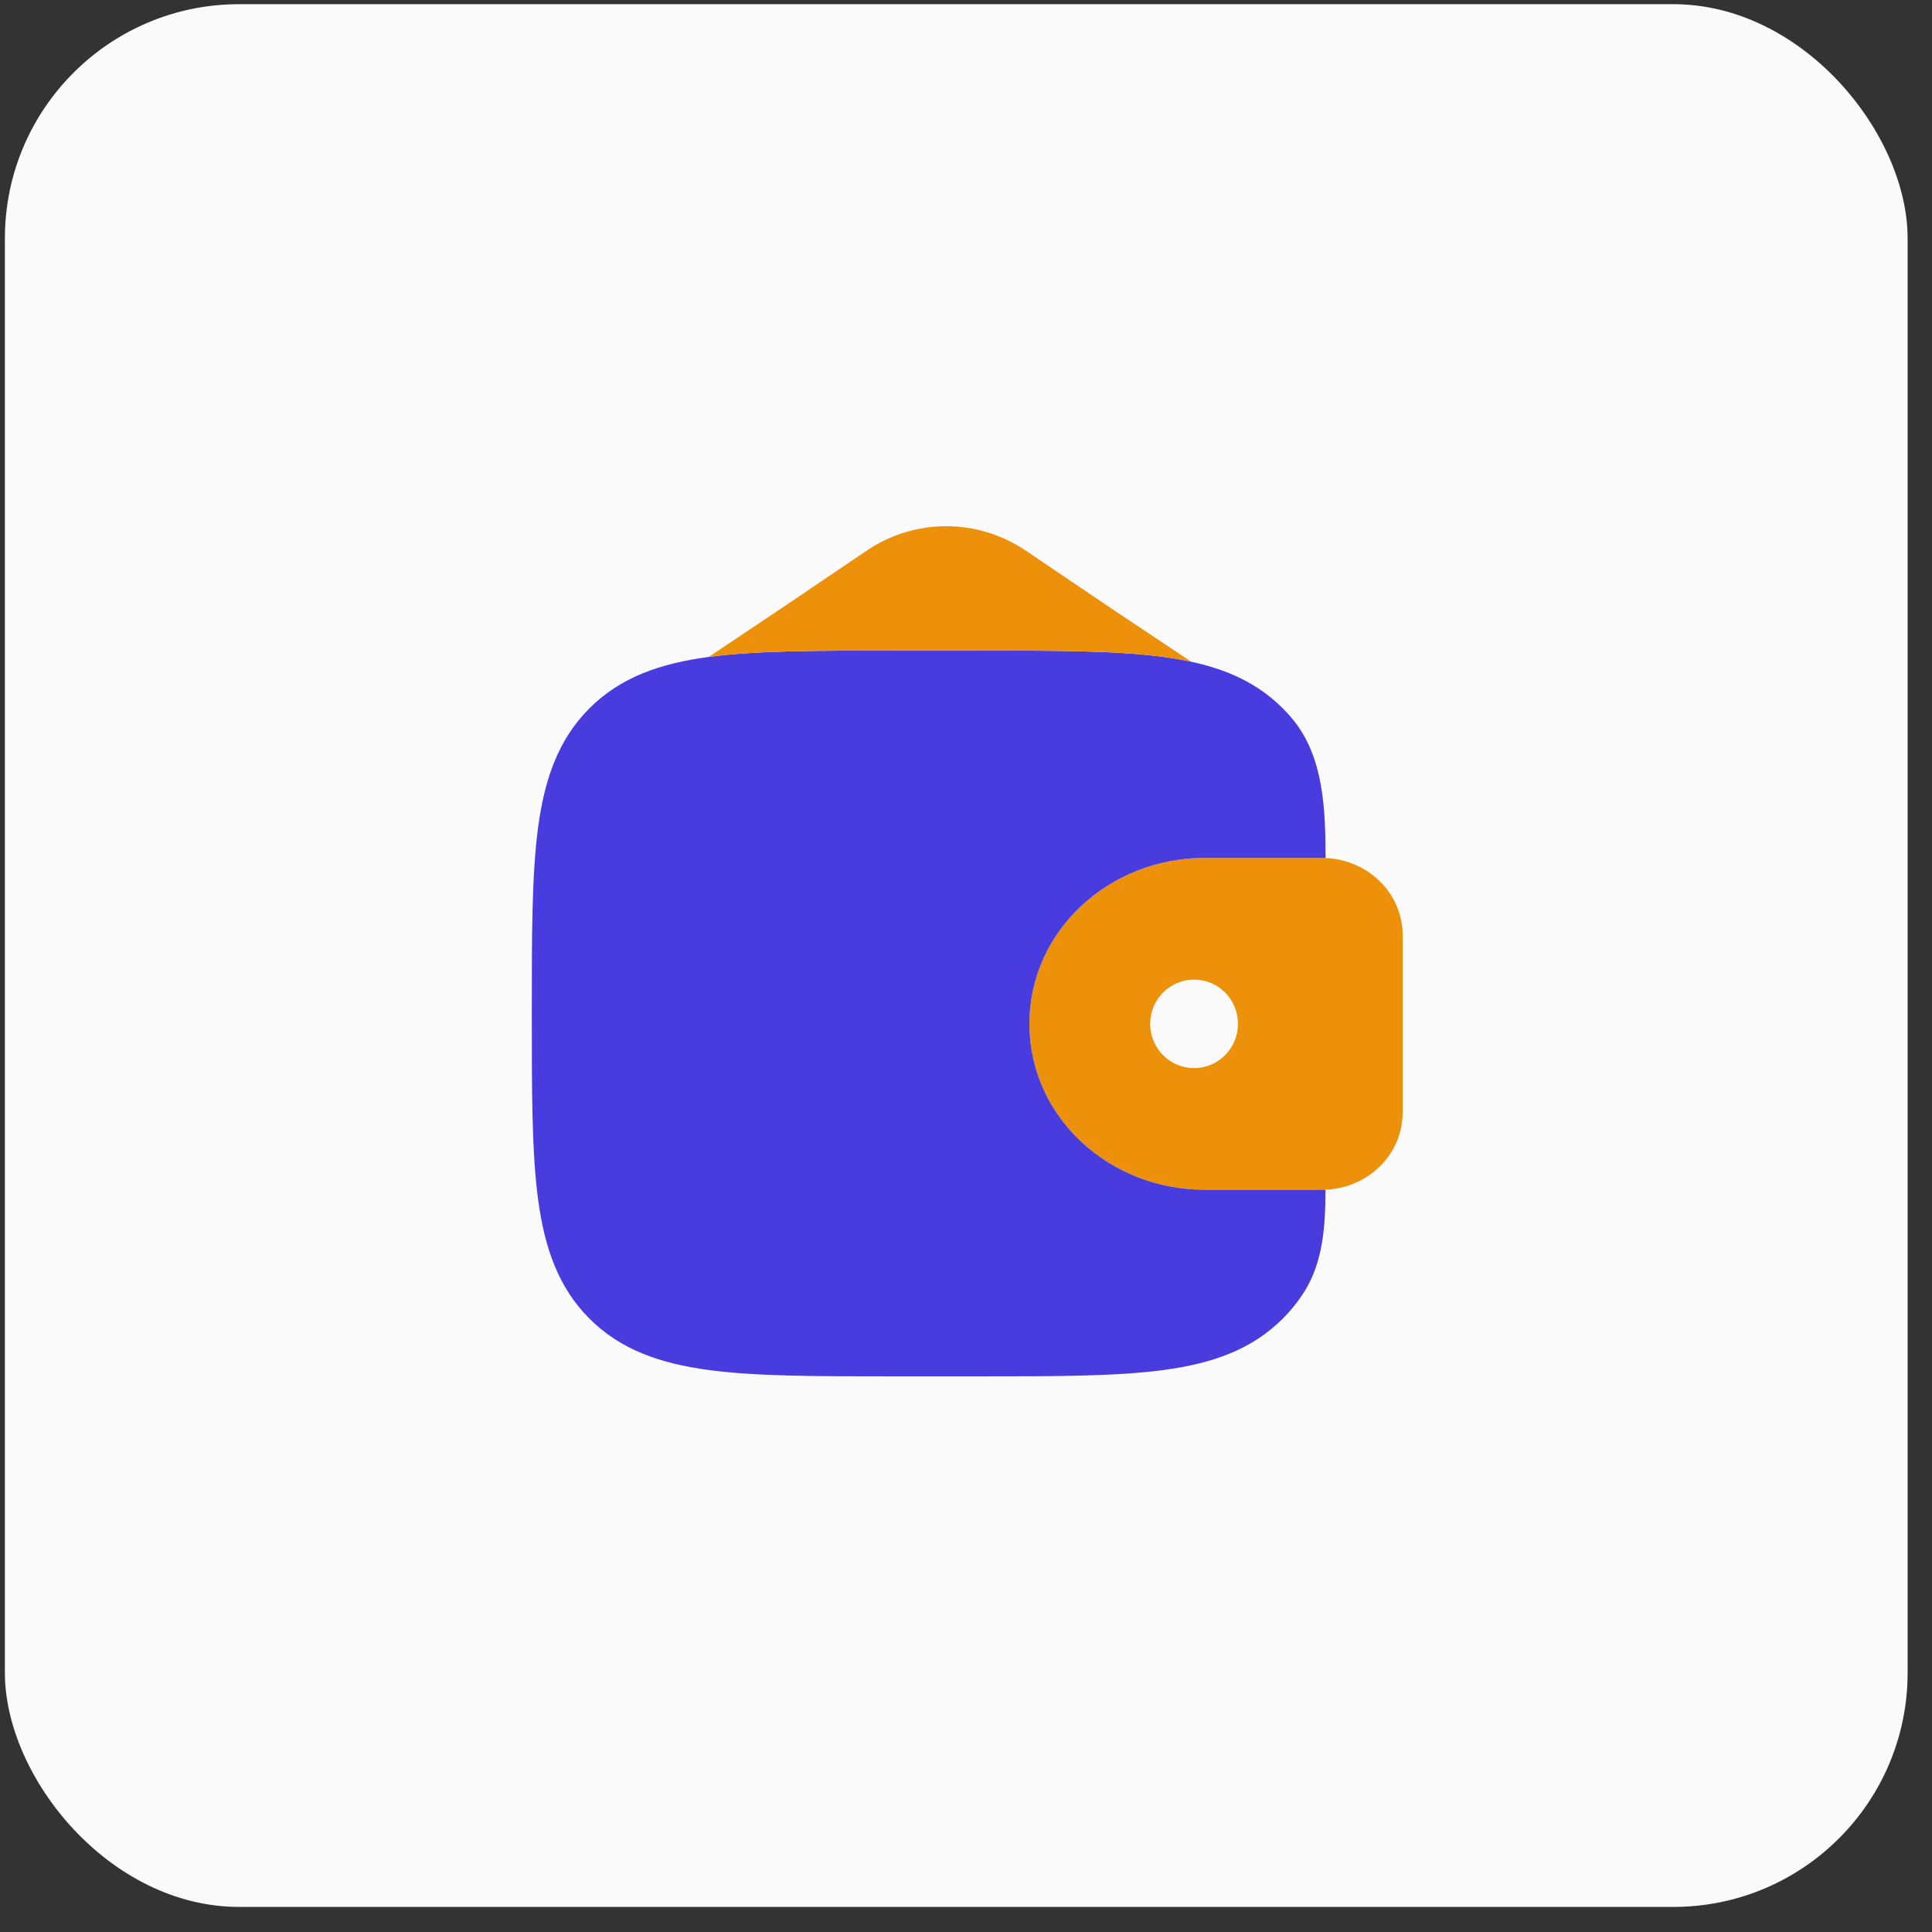 <svg width="66" height="66" viewBox="0 0 66 66" fill="none" xmlns="http://www.w3.org/2000/svg">
<rect x="0" y="0" width="66" height="66" fill="#333333" stroke="none"/>
<rect x="0.167" y="0.143" width="65" height="65" rx="8" fill="#FAFAFA"/>
<path d="M22.264 28.763C22.264 28.193 22.721 27.731 23.287 27.731H28.749C29.316 27.731 29.773 28.193 29.773 28.763C29.774 28.898 29.748 29.032 29.697 29.157C29.646 29.282 29.57 29.395 29.475 29.491C29.38 29.587 29.267 29.663 29.142 29.715C29.018 29.768 28.884 29.795 28.749 29.795H23.287C23.014 29.794 22.753 29.684 22.561 29.491C22.37 29.297 22.262 29.035 22.264 28.763Z" fill="#EC9109"/>
<path fill-rule="evenodd" clip-rule="evenodd" d="M45.35 29.315C45.262 29.309 45.166 29.309 45.066 29.309H41.138C37.921 29.309 35.167 31.769 35.167 34.976C35.167 38.184 37.921 40.643 41.138 40.643H45.066C45.166 40.643 45.262 40.643 45.35 40.637C46.657 40.558 47.813 39.565 47.911 38.176C47.917 38.086 47.917 37.988 47.917 37.897V32.055C47.917 31.964 47.917 31.867 47.911 31.776C47.813 30.388 46.657 29.396 45.35 29.315ZM40.792 36.488C41.62 36.488 42.291 35.811 42.291 34.976C42.291 34.14 41.62 33.465 40.792 33.465C39.964 33.465 39.291 34.142 39.291 34.976C39.291 35.812 39.964 36.488 40.792 36.488Z" fill="#EC9109"/>
<path d="M45.282 29.312C45.282 27.639 45.219 25.844 44.151 24.559C44.047 24.434 43.937 24.312 43.821 24.197C42.76 23.137 41.416 22.667 39.755 22.443C38.14 22.226 36.079 22.226 33.475 22.226H30.483C27.879 22.226 25.817 22.226 24.202 22.443C22.541 22.667 21.197 23.137 20.136 24.197C19.076 25.258 18.606 26.602 18.382 28.263C18.167 29.878 18.167 31.939 18.167 34.543V34.701C18.167 37.305 18.167 39.368 18.383 40.981C18.607 42.642 19.078 43.986 20.137 45.047C21.198 46.107 22.543 46.577 24.203 46.801C25.818 47.018 27.879 47.018 30.483 47.018H33.475C36.079 47.018 38.142 47.018 39.755 46.801C41.416 46.577 42.76 46.107 43.821 45.047C44.103 44.764 44.353 44.451 44.566 44.112C45.204 43.092 45.28 41.843 45.28 40.641L45.068 40.643H41.138C37.921 40.643 35.167 38.184 35.167 34.976C35.167 31.769 37.921 29.309 41.138 29.309H45.066C45.14 29.309 45.214 29.309 45.282 29.312Z" fill="#493CDF"/>
<path d="M29.643 18.787L26.667 20.798L24.212 22.442C25.824 22.226 27.884 22.226 30.482 22.226H33.475C36.079 22.226 38.142 22.226 39.755 22.443C40.081 22.485 40.393 22.539 40.693 22.604L38 20.809L35.007 18.787C34.212 18.258 33.279 17.976 32.325 17.976C31.371 17.976 30.438 18.258 29.643 18.787Z" fill="#EC9109"/>
</svg>
